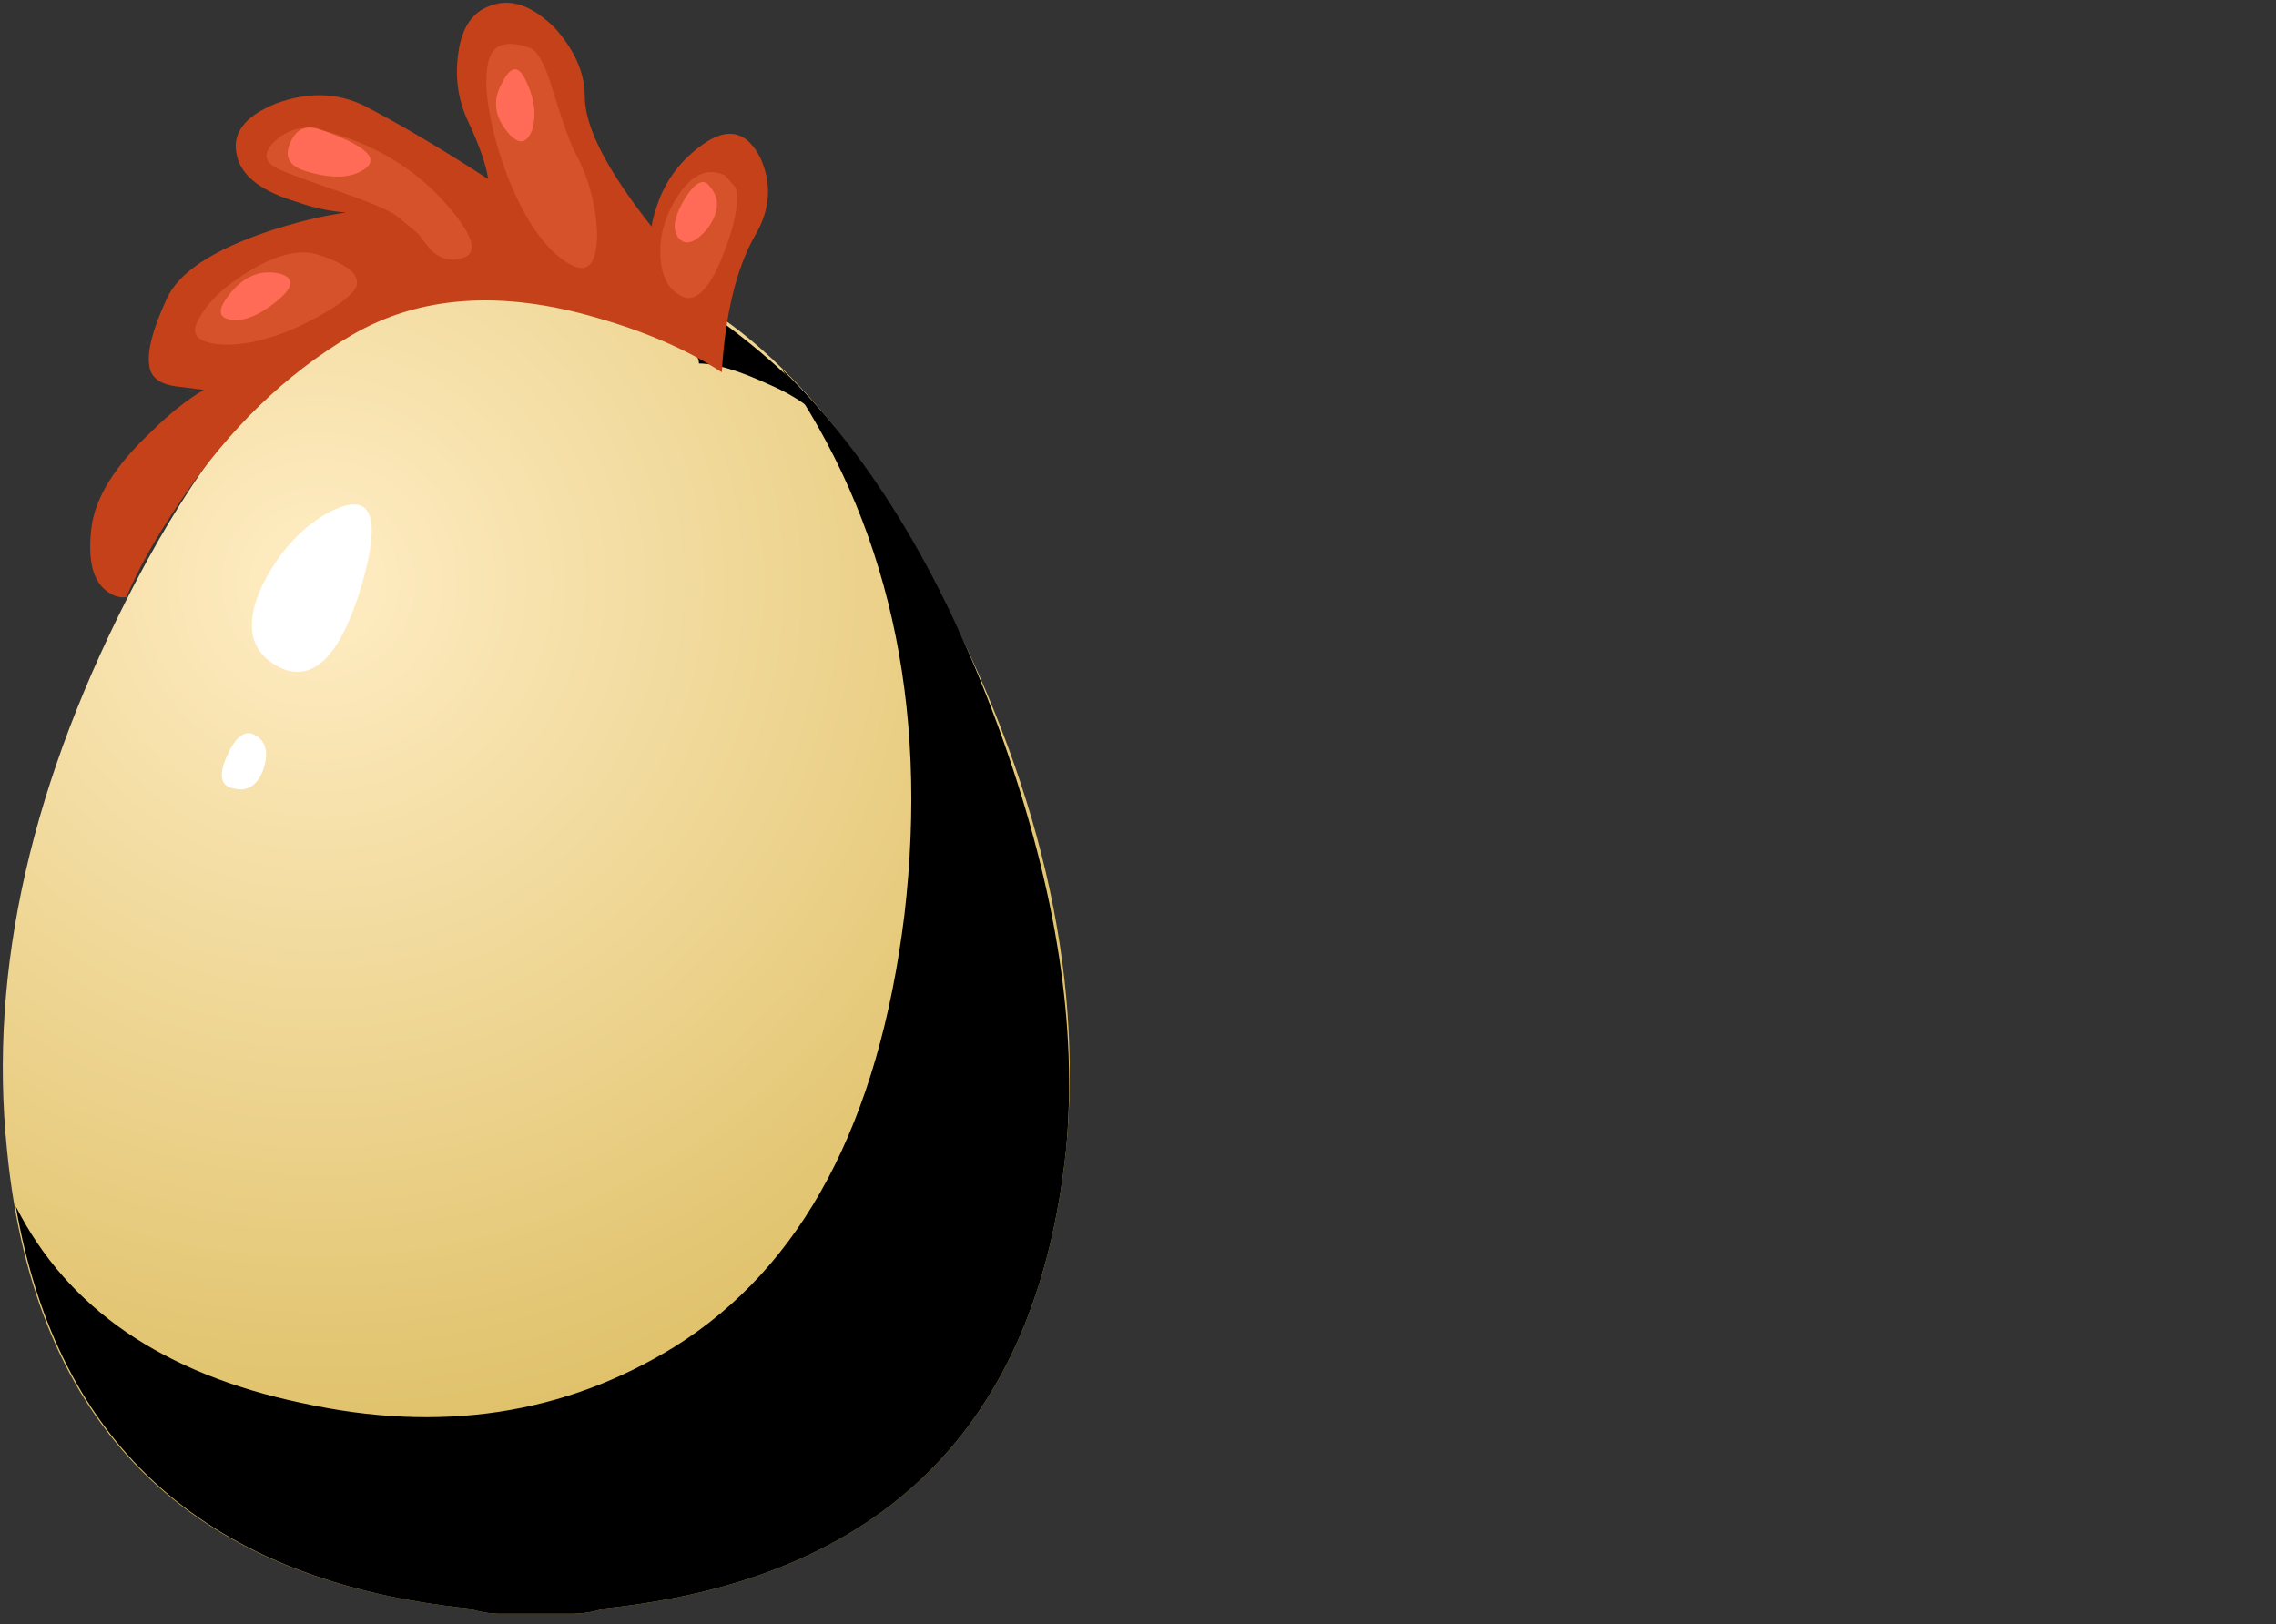 <svg xmlns="http://www.w3.org/2000/svg" xmlns:xlink="http://www.w3.org/1999/xlink" width="64.8" height="46.25" viewBox="0 0 64.8 46.25"><rect x="0" y="0" width="64.8" height="46.25" fill="#333333" stroke="none"/><symbol id="b" viewBox="0 -35.45 29.989 35.45"><path d="M28.1-10.55c1.533-4.333 2.133-8.233 1.8-11.7-.833-7.867-5.217-12.217-13.15-13.05-.3-.1-.617-.15-.95-.15h-2c-.3 0-.6.05-.9.15-7.4.767-11.7 4.583-12.9 11.45 1.467-2.9 4.183-4.767 8.15-5.6 3.934-.867 7.467-.333 10.6 1.6 3.633 2.267 5.817 6.367 6.55 12.3C26-9.517 24.833-4.333 21.8 0c2.6-2.533 4.7-6.05 6.3-10.55z" fill-rule="evenodd" clip-rule="evenodd"/></symbol><symbol id="c" viewBox="0 -5.55 8.1 5.519"><path d="M0-.35c.033.167.183.267.45.3C.983.05 1.8-.233 2.9-.9 4.667-2 6.067-3.1 7.1-4.2c.5-.566.833-1.017 1-1.35-.433.7-1.117 1.25-2.05 1.65-.867.4-1.533.6-2 .6C4.05-2.767 2.7-1.783 0-.35z" fill-rule="evenodd" clip-rule="evenodd"/></symbol><radialGradient id="a" cx="18.489" cy="3.951" r="32.115" gradientTransform="matrix(.652 .759 .759 -.652 -5.994 5.148)" gradientUnits="userSpaceOnUse"><stop offset="0" stop-color="#FFEDC4"/><stop offset="1" stop-color="#D6B44E"/></radialGradient><path d="M3.9 16.5c3.233-6.133 7.017-9.2 11.35-9.2 4.267 0 8.033 3.067 11.3 9.2 3.034 5.7 4.3 11.116 3.8 16.25-.833 7.866-5.217 12.217-13.15 13.05-.3.1-.617.15-.95.15h-2c-.3 0-.6-.05-.9-.15C5.35 44.967.967 40.616.2 32.75-.333 27.616.9 22.2 3.9 16.5z" fill-rule="evenodd" clip-rule="evenodd" fill="url(#a)"/><use xlink:href="#b" width="29.989" height="35.45" y="-35.45" transform="matrix(1 0 0 -1 .45 10.5)" overflow="visible" opacity=".102" enable-background="new"/><path d="M9.25 14.65c1.3-.733 1.65-.066 1.05 2-.6 2.033-1.383 2.817-2.35 2.35-.833-.433-1-1.2-.5-2.3.467-.933 1.067-1.617 1.8-2.05zM7.2 20.9c.367.167.466.5.3 1-.167.467-.45.65-.85.55-.367-.067-.433-.367-.2-.9.233-.533.483-.75.75-.65z" fill-rule="evenodd" clip-rule="evenodd" fill="#fff"/><use xlink:href="#c" width="8.1" height="5.519" y="-5.55" transform="matrix(1 0 0 -1 15.85 7.05)" overflow="visible" opacity=".148" enable-background="new"/><path d="M21.5 6.7c-.533.933-.85 2.233-.95 3.9-.967-.633-2.15-1.15-3.55-1.55-2.733-.8-5.067-.633-7 .5-1.867 1.1-3.483 2.667-4.85 4.7-.7 1.033-1.217 1.95-1.55 2.75-.2.033-.4-.033-.6-.2-.367-.3-.5-.883-.4-1.75s.667-1.783 1.7-2.75c.5-.5 1-.9 1.5-1.2L5 11c-.467-.067-.717-.267-.75-.6-.067-.4.1-1.033.5-1.9.333-.733 1.283-1.367 2.85-1.9.8-.267 1.55-.45 2.25-.55-.467-.033-.934-.133-1.4-.3-1-.3-1.567-.733-1.7-1.3-.167-.633.2-1.133 1.1-1.5.9-.333 1.733-.317 2.5.05 1.033.533 2.217 1.233 3.55 2.1-.066-.434-.267-1-.6-1.7-.267-.6-.35-1.233-.25-1.9.1-.733.417-1.183.95-1.35.567-.2 1.167.017 1.8.65.567.633.85 1.284.85 1.95 0 .867.633 2.1 1.9 3.7.034-.233.117-.517.25-.85.267-.633.7-1.15 1.3-1.55.667-.433 1.183-.283 1.55.45.333.733.283 1.467-.15 2.2z" fill-rule="evenodd" clip-rule="evenodd" fill="#C44119"/><path d="M15.05 1.35c.233.066.45.433.65 1.1.3.966.517 1.583.65 1.85.4.733.617 1.517.65 2.35 0 .934-.3 1.2-.9.8-.6-.4-1.133-1.167-1.6-2.3-.367-.933-.583-1.8-.65-2.6-.033-.633.066-1.033.3-1.2.2-.133.5-.133.9 0zM20.65 5l.3.35c.1.433-.034 1.1-.4 2-.4.967-.8 1.316-1.2 1.05-.367-.2-.55-.617-.55-1.25 0-.566.184-1.117.55-1.65.4-.567.833-.733 1.3-.5zM12.65 5.75c.833.933 1 1.467.5 1.6-.333.1-.633.017-.9-.25l-.35-.45-.6-.5c-.233-.167-.783-.4-1.65-.7-.967-.333-1.55-.55-1.75-.65-.4-.2-.417-.467-.05-.8s.8-.433 1.3-.3c1.433.367 2.6 1.05 3.5 2.05zM9.05 7.25c.833.267 1.2.567 1.1.9-.133.3-.683.683-1.65 1.15-.9.4-1.667.567-2.3.5-.6-.067-.783-.3-.55-.7.267-.5.733-.95 1.4-1.35.8-.5 1.467-.667 2-.5z" fill-rule="evenodd" clip-rule="evenodd" fill="#D6522B"/><path d="M14.95 2.25c.267.533.333 1.017.2 1.45-.167.433-.417.433-.75 0-.333-.434-.367-.883-.1-1.35.233-.467.45-.5.65-.1zM20.2 5.3c.3.333.283.733-.05 1.2-.367.433-.65.517-.85.25-.167-.233-.1-.6.2-1.1.3-.467.533-.583.7-.35zM9.15 3.7c1.233.433 1.65.8 1.25 1.1-.367.267-.9.3-1.6.1-.533-.133-.717-.4-.55-.8.167-.433.467-.567.9-.4zM8 7.8c.4.133.35.4-.15.8s-.934.566-1.3.5c-.367-.067-.35-.333.05-.8.4-.467.867-.633 1.4-.5z" fill-rule="evenodd" clip-rule="evenodd" fill="#FF6B57"/></svg>